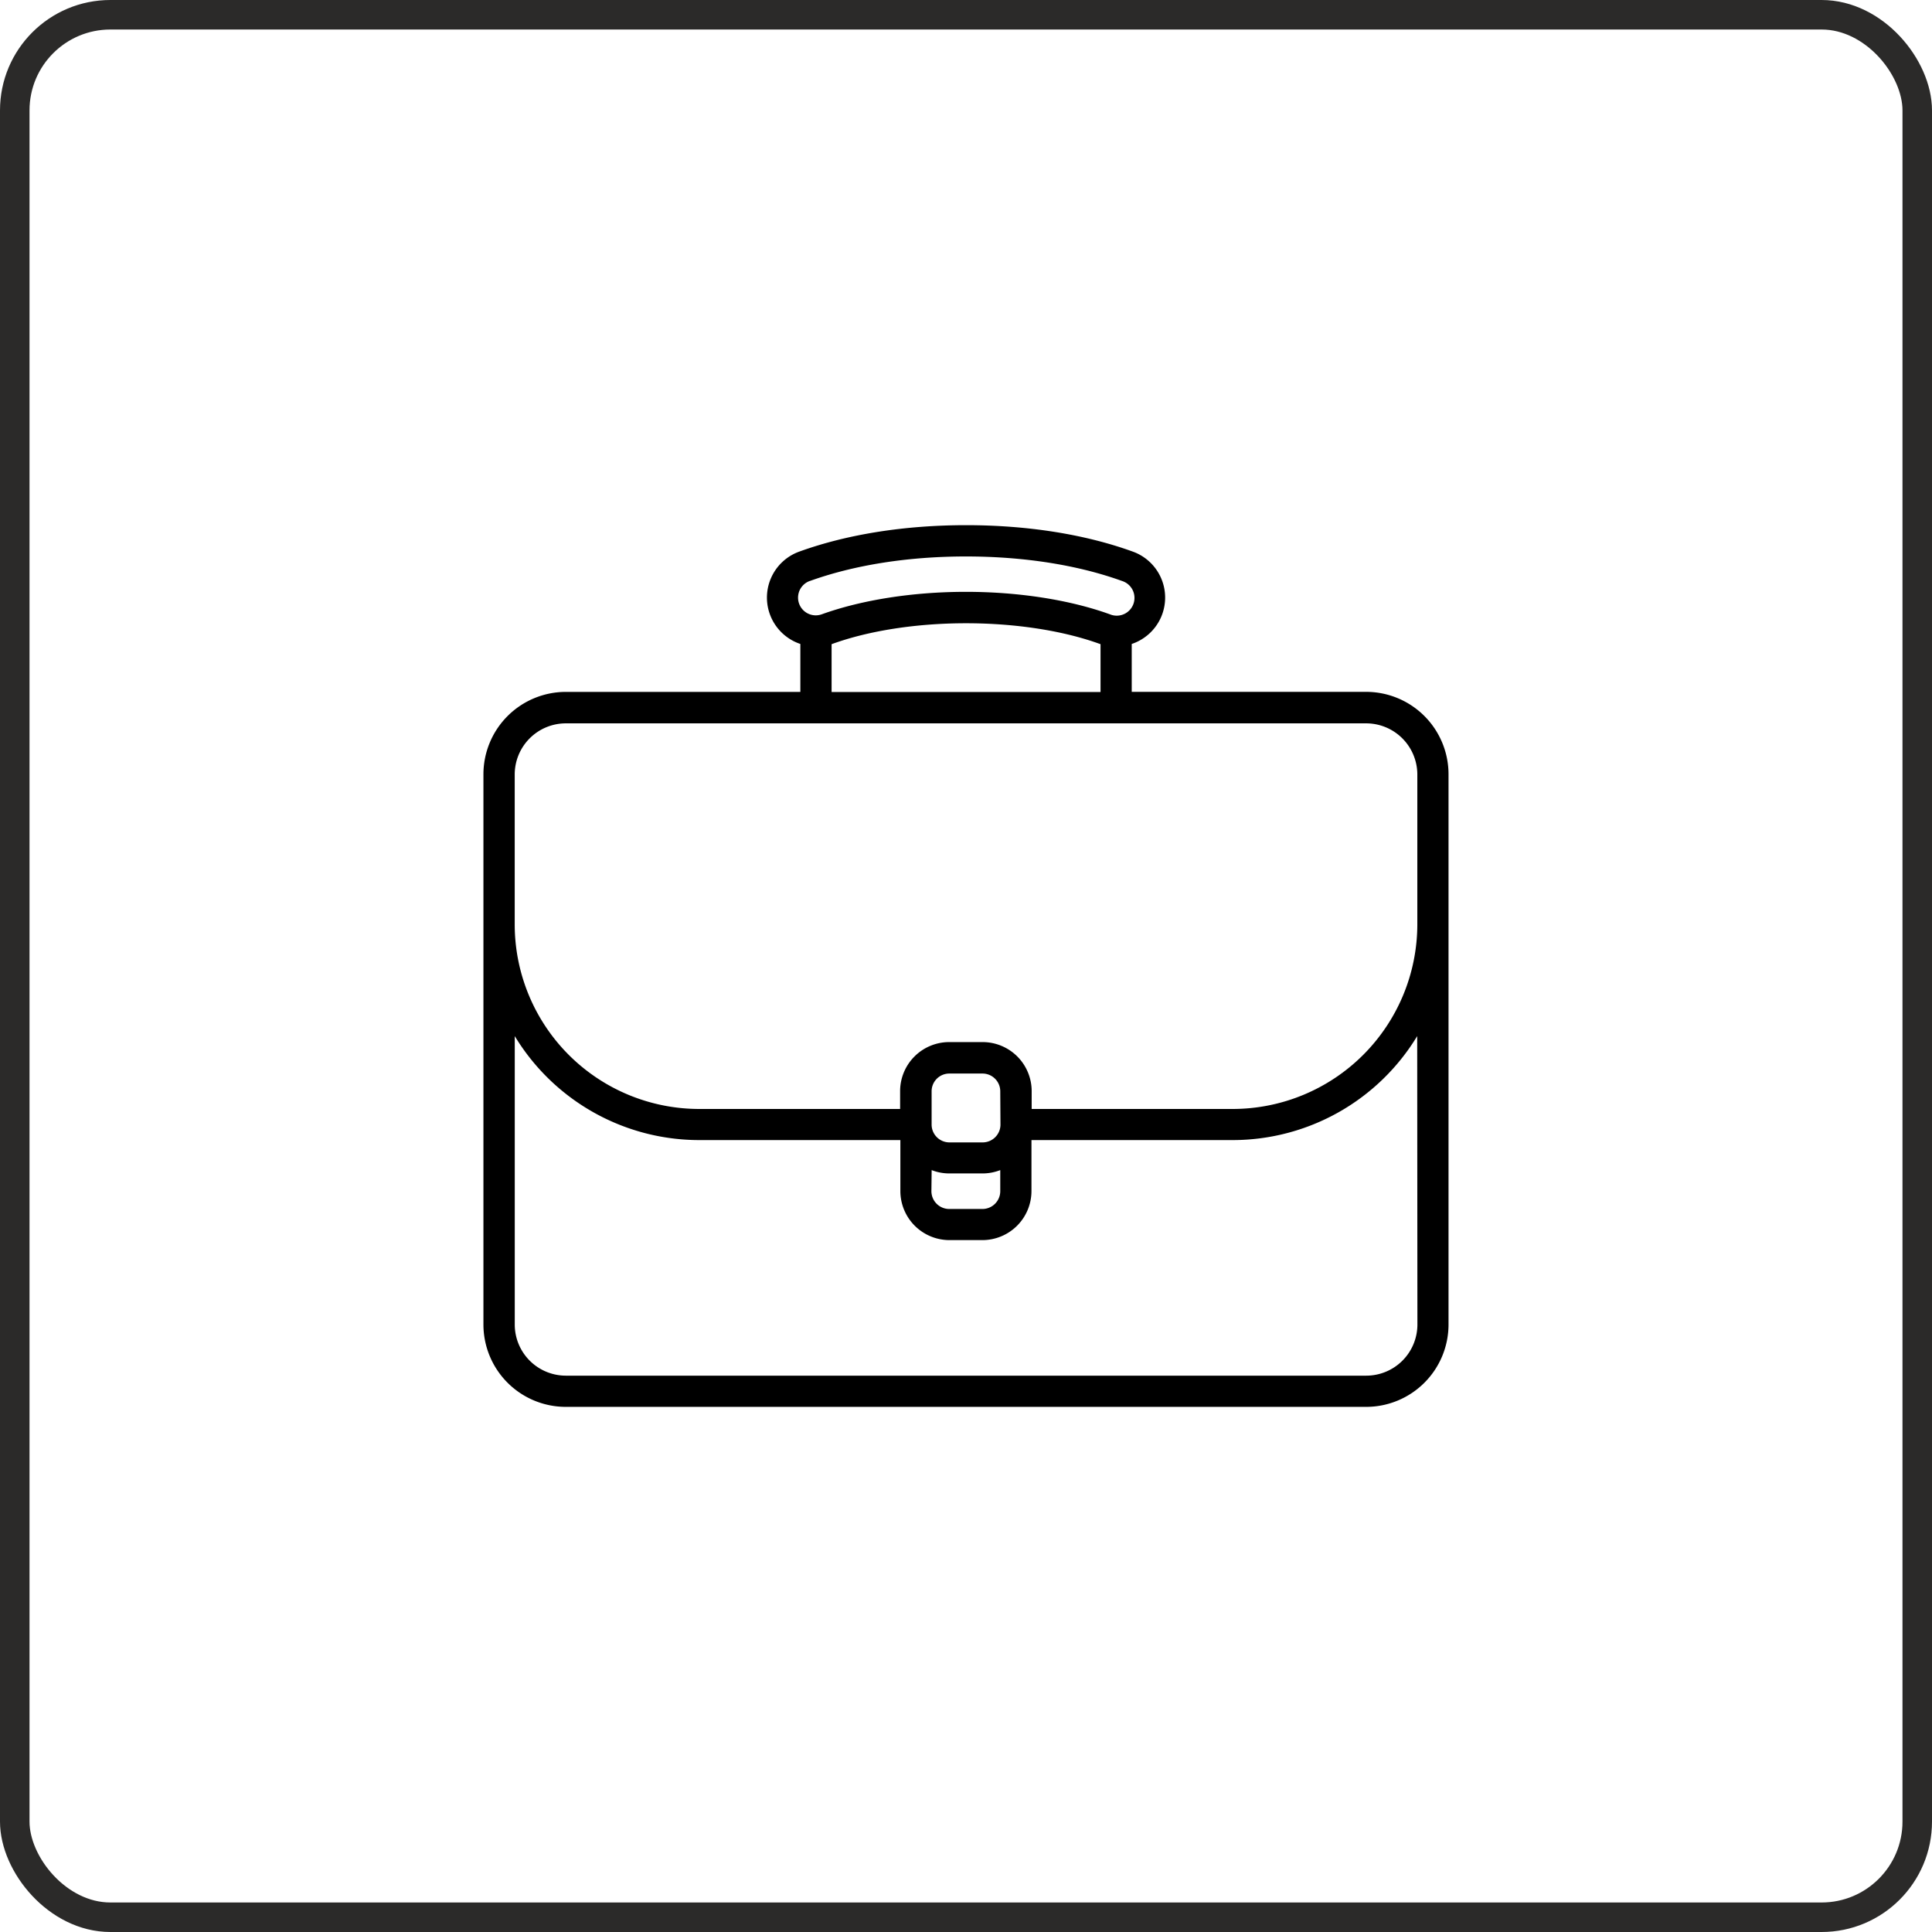<svg xmlns="http://www.w3.org/2000/svg" viewBox="0 0 458.19 458.19"><defs><style>.cls-1{fill:none;stroke:#2b2a29;stroke-width:7px;}</style></defs><title>Ресурс 2</title><g id="Слой_2" data-name="Слой 2"><g id="Слой_1-2" data-name="Слой 1"><g id="Слой_1-3" data-name="Слой_1"><g id="_1964458591760" data-name=" 1964458591760"><path d="M324,164.08H268.4V152.72a11.59,11.59,0,0,0,.23-21.91c-11.34-4.11-25-6.26-39.51-6.26s-28.18,2.15-39.54,6.26a11.59,11.59,0,0,0,.23,21.91v11.37H134.18a19.55,19.55,0,0,0-19.53,19.53V314.15a19.54,19.54,0,0,0,19.53,19.5H324a19.54,19.54,0,0,0,19.53-19.5V183.61A19.55,19.55,0,0,0,324,164.08ZM192.09,137.78c10.54-3.8,23.36-5.81,37-5.81s26.45,2,37,5.81a4.21,4.21,0,1,1-2.86,7.91c-9.5-3.43-21.63-5.33-34.16-5.33s-24.66,1.9-34.19,5.33a4.2,4.2,0,0,1-2.83-7.91Zm5.13,15,.23-.09c8.73-3.15,20-4.88,31.66-4.88s22.93,1.73,31.66,4.88a.53.53,0,0,0,.23.06v11.37H197.22Zm-75.15,30.87a12.13,12.13,0,0,1,12.1-12.1H324a12.14,12.14,0,0,1,12.13,12.1v35.6A43.81,43.81,0,0,1,292.38,263H244.67v-4.2A11.64,11.64,0,0,0,233,247.14h-7.91a11.64,11.64,0,0,0-11.62,11.62V263H165.81a43.78,43.78,0,0,1-43.74-43.74Zm115.2,83.06a4.23,4.23,0,0,1-4.22,4.22h-7.91a4.23,4.23,0,0,1-4.2-4.22v-7.91a4.2,4.2,0,0,1,4.2-4.2H233a4.21,4.21,0,0,1,4.22,4.2ZM220.95,277.5a11.5,11.5,0,0,0,4.2.79H233a11.54,11.54,0,0,0,4.22-.79v5a4.23,4.23,0,0,1-4.22,4.22h-7.91a4.23,4.23,0,0,1-4.2-4.22Zm115.2,36.65A12.14,12.14,0,0,1,324,326.25H134.18a12.13,12.13,0,0,1-12.1-12.1V245.72a51.19,51.19,0,0,0,43.74,24.66h47.71v12.1a11.64,11.64,0,0,0,11.62,11.62H233a11.64,11.64,0,0,0,11.62-11.62v-12.1h47.71a51.2,51.2,0,0,0,43.77-24.66Z"/></g><rect class="cls-1" x="3.5" y="3.5" width="451.19" height="451.19" rx="22.68" ry="22.68"/></g></g></g></svg>